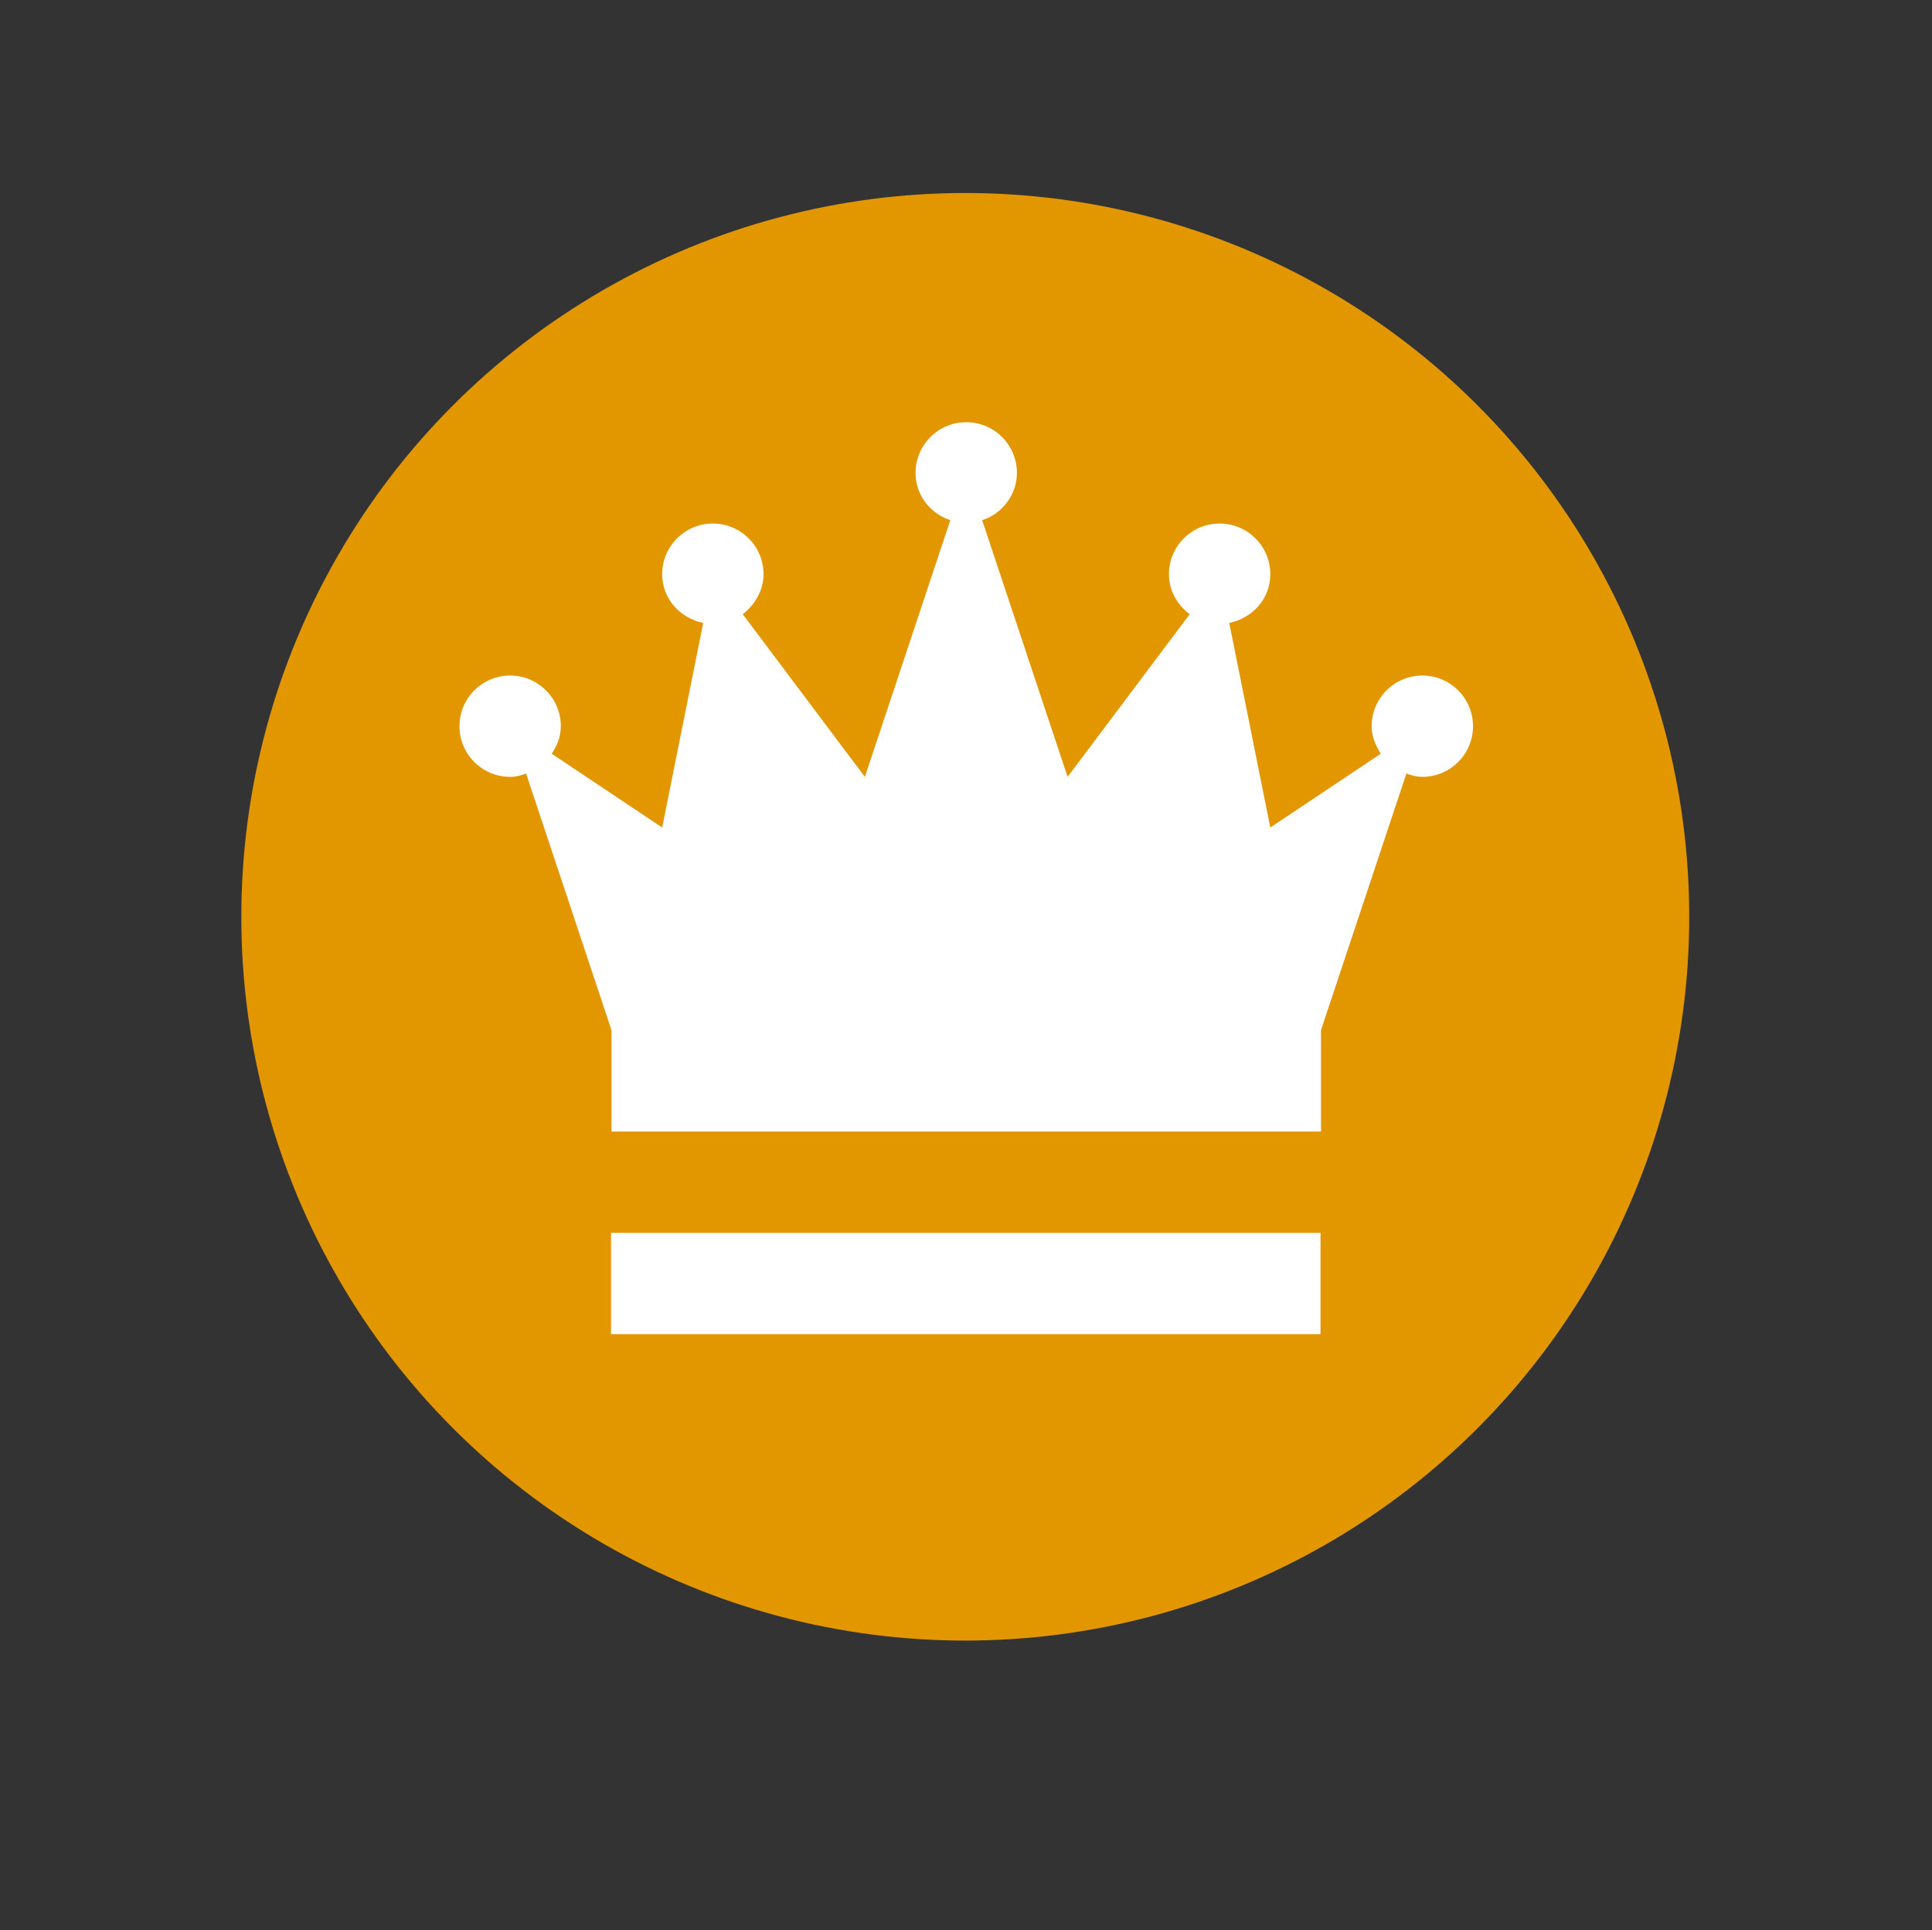 <svg xmlns="http://www.w3.org/2000/svg" xmlns:xlink="http://www.w3.org/1999/xlink" version="1.1" id="Layer_1" x="0px" y="0px" viewBox="0 0 400.3 400" style="enable-background:new 0 0 400.3 400;" xml:space="preserve">
<rect x="0" y="0" width="400.3" height="400" fill="#333333" stroke="none"/>
<circle xmlns="http://www.w3.org/2000/svg" cx="200" cy="190" r="150" fill="#E29700"/>
<path d="M273.6,276.5h-147v-21h147V276.5z M294.7,161  c-1.2,0-2.2-0.3-3.3-0.7l-17.7,53.2v21h-147v-21l-17.7-53.2c-1,0.4-2.1,0.7-3.3,0.7c-5.8,0-10.5-4.7-10.5-10.5  c0-5.8,4.7-10.5,10.5-10.5s10.5,4.7,10.5,10.5c0,2.2-0.8,4.1-1.9,5.7l22.9,15.3l8.5-42.4c-4.8-1-8.5-5-8.5-10.1  c0-5.8,4.7-10.5,10.5-10.5s10.5,4.7,10.5,10.5c0,3.4-1.8,6.3-4.3,8.3l25.3,33.7l17.7-53.2c-4.2-1.4-7.2-5.2-7.2-9.8  c0-5.8,4.7-10.5,10.5-10.5s10.5,4.7,10.5,10.5c0,4.6-3.1,8.5-7.2,9.8l17.7,53.2l25.3-33.7c-2.5-1.9-4.3-4.8-4.3-8.3  c0-5.8,4.7-10.5,10.5-10.5s10.5,4.7,10.5,10.5c0,5.1-3.7,9.1-8.5,10.1l8.5,42.4l22.9-15.3c-1.1-1.7-1.9-3.6-1.9-5.7  c0-5.8,4.7-10.5,10.5-10.5s10.5,4.7,10.5,10.5C305.2,156.3,300.5,161,294.7,161z" fill="#FFFFFF"/>
</svg>